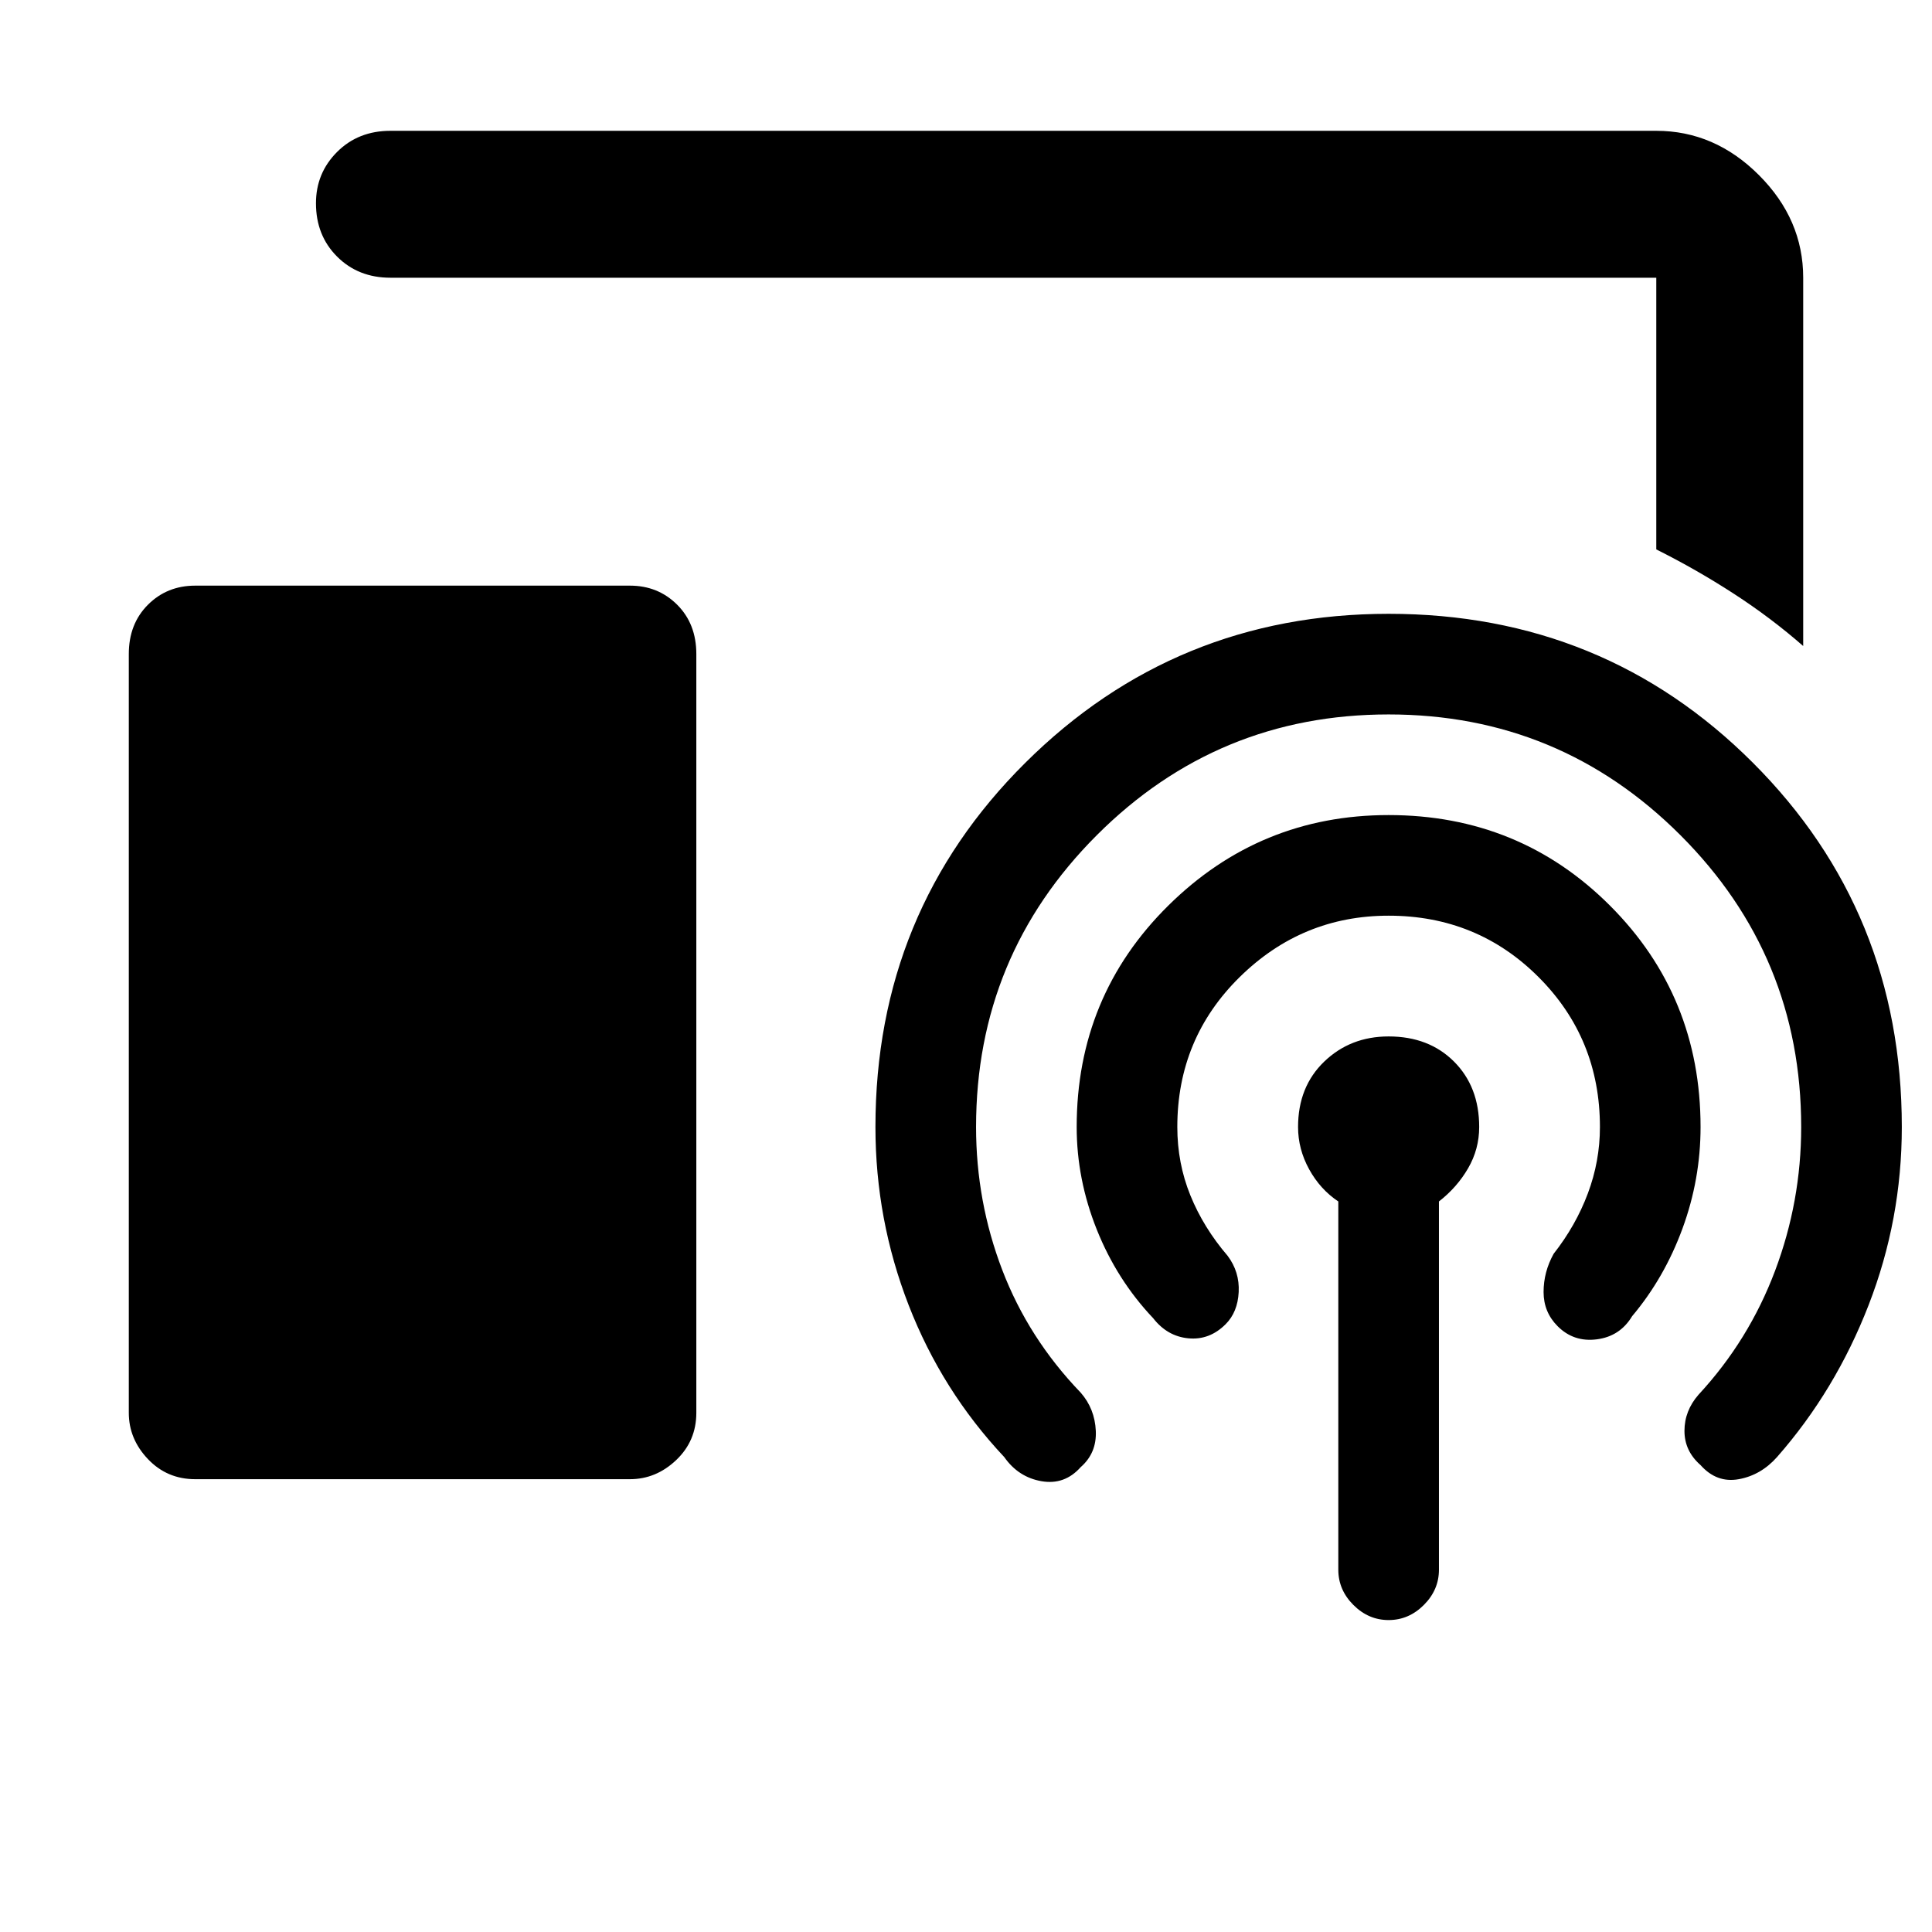 <svg xmlns="http://www.w3.org/2000/svg" height="48" width="48"><path d="M44.8 16.05q-.8-.7-1.725-1.3-.925-.6-1.925-1.1V6.9H9.7q-.8 0-1.325-.525Q7.85 5.85 7.85 5.05q0-.75.525-1.275Q8.9 3.25 9.7 3.25h31.45q1.45 0 2.55 1.1 1.1 1.1 1.1 2.55ZM4.85 36.75q-.7 0-1.175-.5-.475-.5-.475-1.15V16.25q0-.75.475-1.225.475-.475 1.175-.475h10.8q.7 0 1.175.475.475.475.475 1.225V35.1q0 .7-.5 1.175-.5.475-1.15.475ZM33.25 39v-9.15q-.45-.3-.725-.8-.275-.5-.275-1.05 0-1 .65-1.625t1.6-.625q1 0 1.625.625T36.75 28q0 .55-.275 1.025-.275.475-.725.825V39q0 .5-.375.875t-.875.375q-.5 0-.875-.375T33.25 39Zm-2.8-6.1q-.4.4-.925.35-.525-.05-.875-.5-.9-.95-1.4-2.2-.5-1.25-.5-2.55 0-3.25 2.275-5.5t5.475-2.25q3.25 0 5.5 2.25t2.25 5.5q0 1.3-.45 2.525-.45 1.225-1.25 2.175-.3.5-.875.575-.575.075-.975-.325-.35-.35-.35-.85t.25-.95q.55-.7.85-1.5.3-.8.3-1.65 0-2.2-1.525-3.725T34.5 22.75q-2.15 0-3.7 1.525Q29.25 25.8 29.25 28q0 .9.325 1.7.325.8.925 1.5.3.4.275.9-.025.5-.325.8Zm-3.6 3.55q-.4.45-.975.35-.575-.1-.925-.6-1.55-1.65-2.375-3.775T21.75 28q0-5.35 3.725-9.05 3.725-3.7 9.025-3.7 5.35 0 9.05 3.7 3.7 3.7 3.7 9.05 0 2.3-.825 4.425T44.15 36.2q-.4.45-.95.55-.55.1-.95-.35-.4-.35-.4-.85t.35-.9q1.25-1.35 1.9-3.075.65-1.725.65-3.575 0-4.25-3-7.25t-7.25-3q-4.25 0-7.25 3t-3 7.25q0 1.85.65 3.55.65 1.7 1.95 3.05.35.4.375.95.025.55-.375.9Z"/></svg>